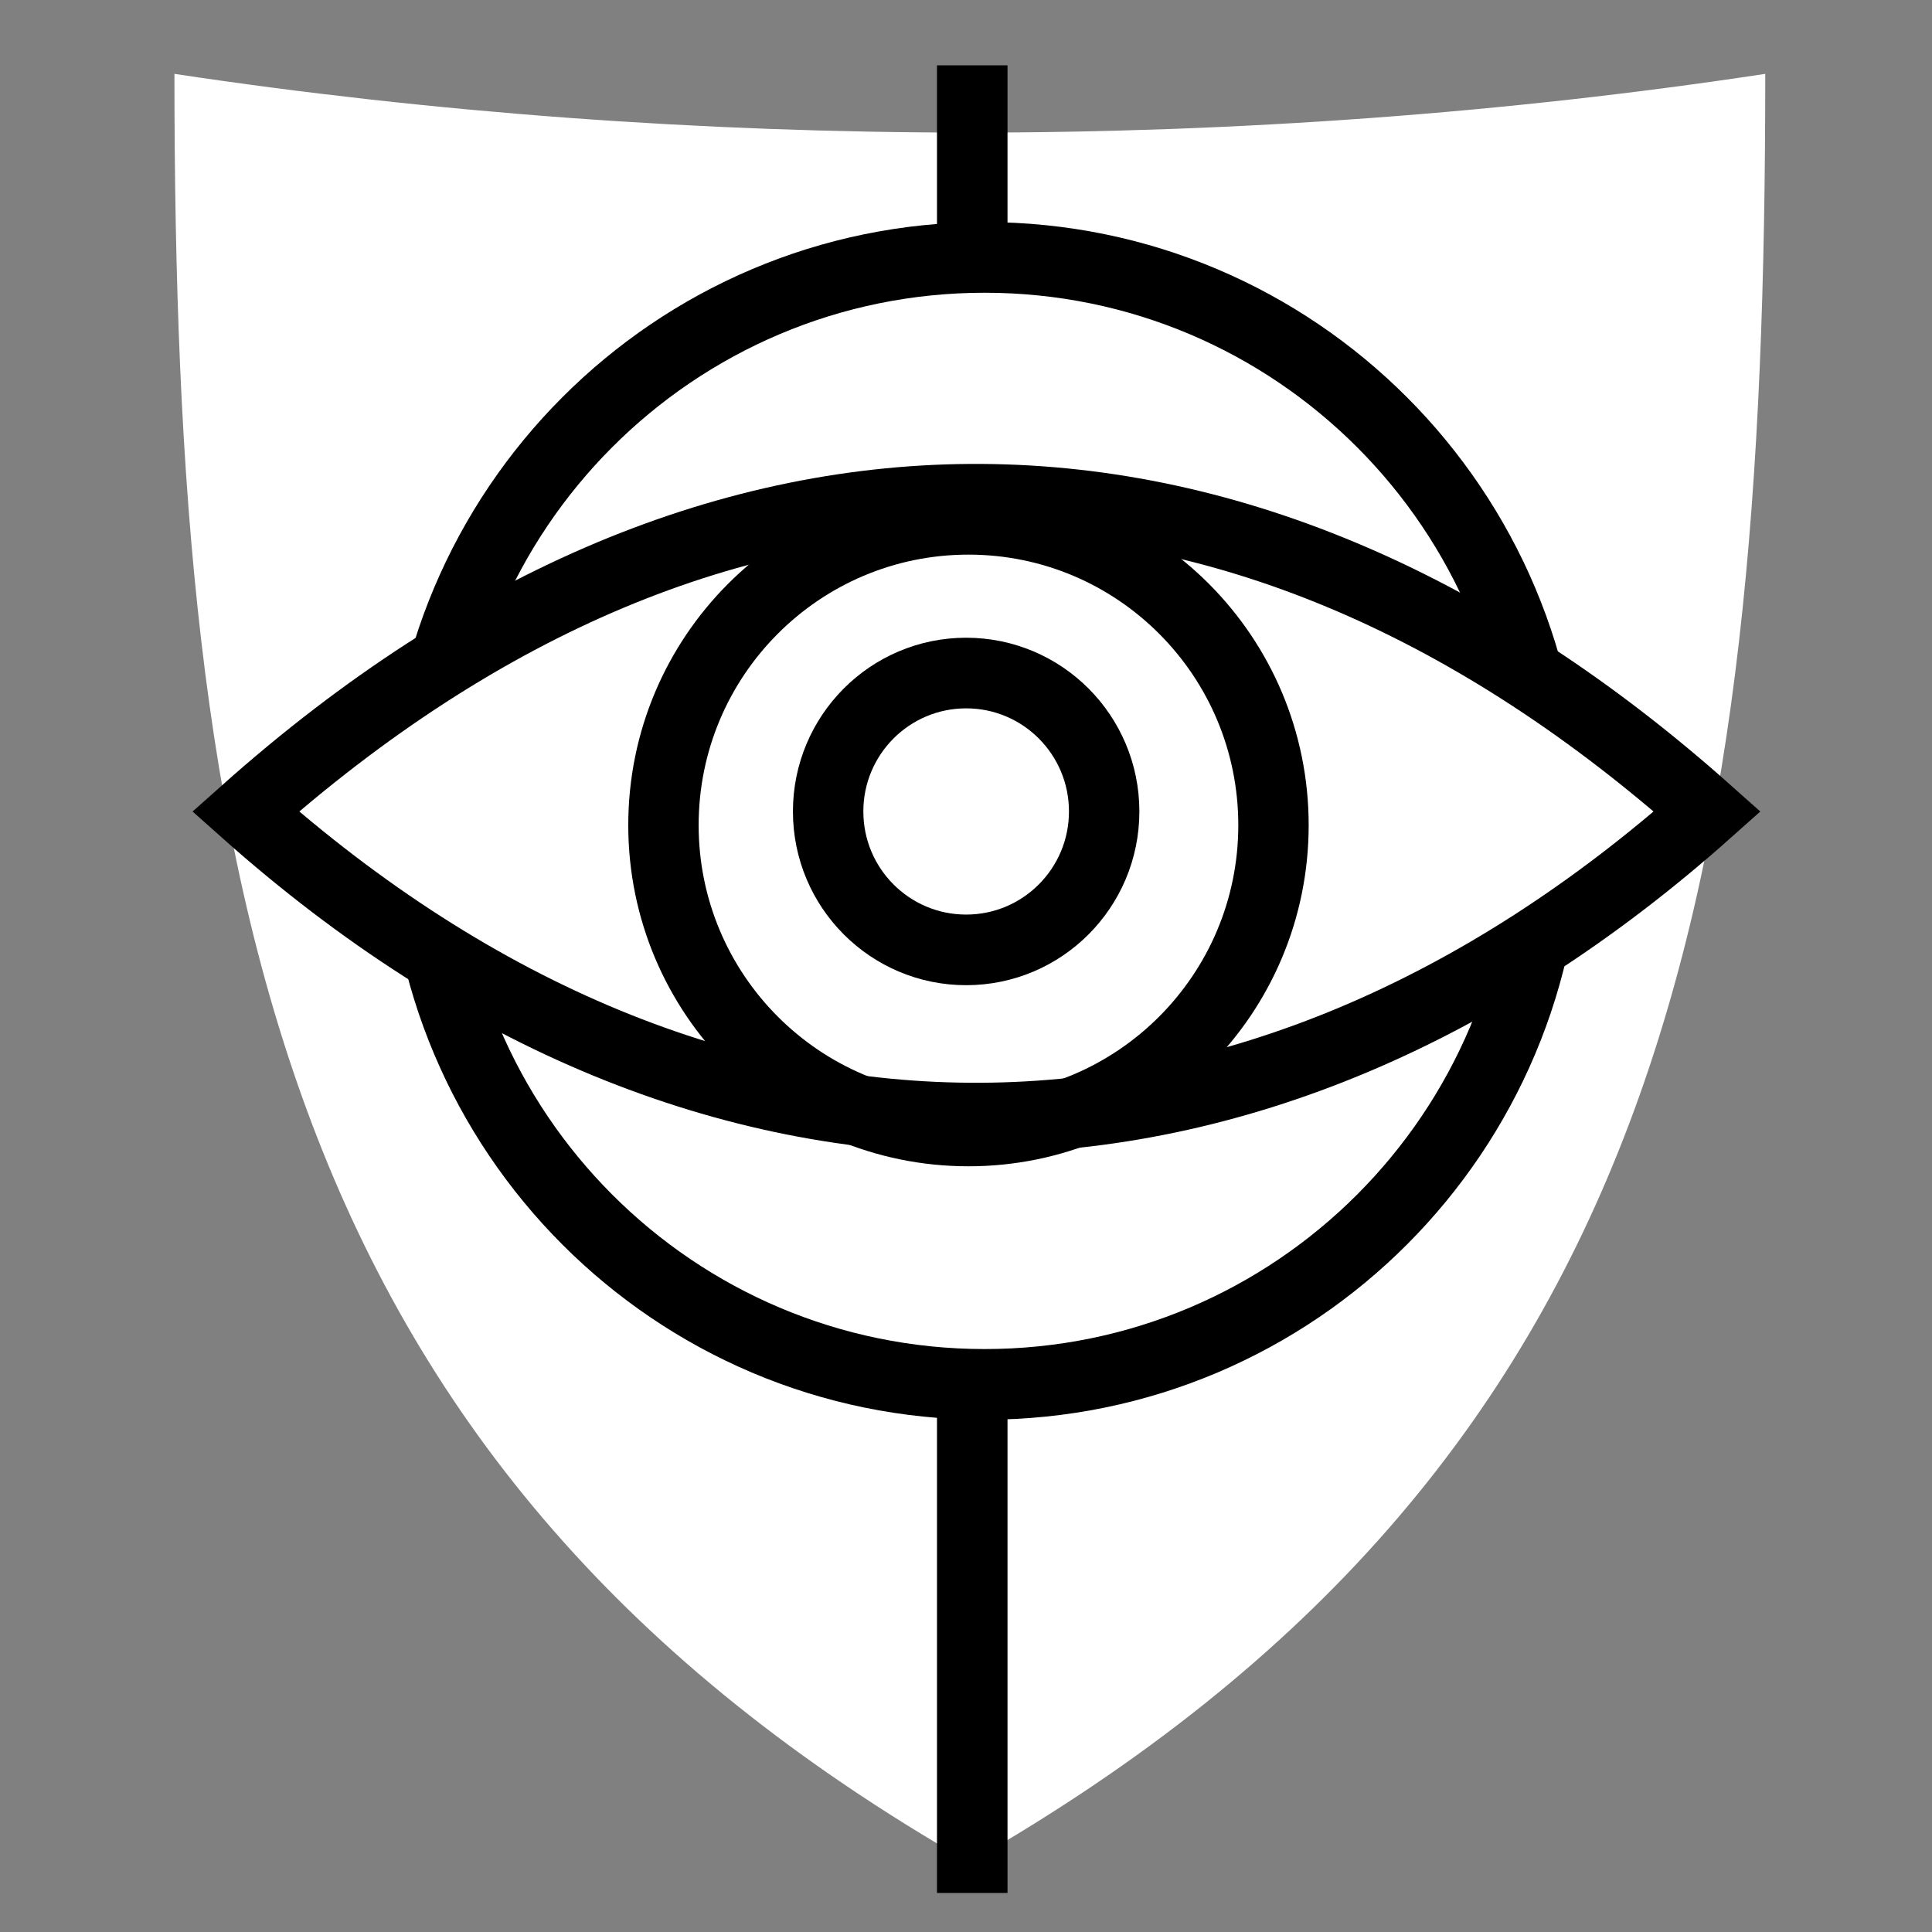 <svg viewBox="0 0 512 512" xmlns="http://www.w3.org/2000/svg">

<rect x="0" y="0" width="512" height="512" fill="#808080" stroke="none"/>

<g transform="matrix(18.689,0,0,18.689,-1590.089,-16573.566)">
<path d="m87.555,887.856c7.324,1.104 15.192,1.117 22.558,0 0,11.561-1.389,19.695-11.285,25.361-9.823-5.624-11.273-13.832-11.273-25.361z" fill="#fff" fill-rule="evenodd"/>
<path d="m98.868,887.735v25.916" fill="none" stroke="#000"/>
<path d="m333.489,668.425c0,1.599-1.296,2.895-2.895,2.895s-2.895-1.296-2.895-2.895 1.296-2.895 2.895-2.895 2.895,1.296 2.895,2.895z" fill="#fff" stroke="#000" stroke-width=".363" transform="matrix(2.754,0,0,2.76,-811.412,-946.404)"/>
<path d="m109.291,898.316c-6.516-5.806-13.989-6.004-20.727,0 6.588,5.87 14.308,5.72 20.727,0z" fill="#fff" fill-rule="evenodd" stroke="#000"/>
<path d="m333.489,668.425c0,1.599-1.296,2.895-2.895,2.895s-2.895-1.296-2.895-2.895 1.296-2.895 2.895-2.895 2.895,1.296 2.895,2.895z" fill="none" stroke="#000" stroke-width="1.477" transform="matrix(.676,0,0,.678,-124.7,445.123)"/>
<path d="m333.489,668.425c0,1.599-1.296,2.895-2.895,2.895s-2.895-1.296-2.895-2.895 1.296-2.895 2.895-2.895 2.895,1.296 2.895,2.895z" fill="none" stroke="#000" stroke-width=".668" transform="matrix(1.494,0,0,1.498,-395.093,-102.791)"/>
</g>
</svg>
